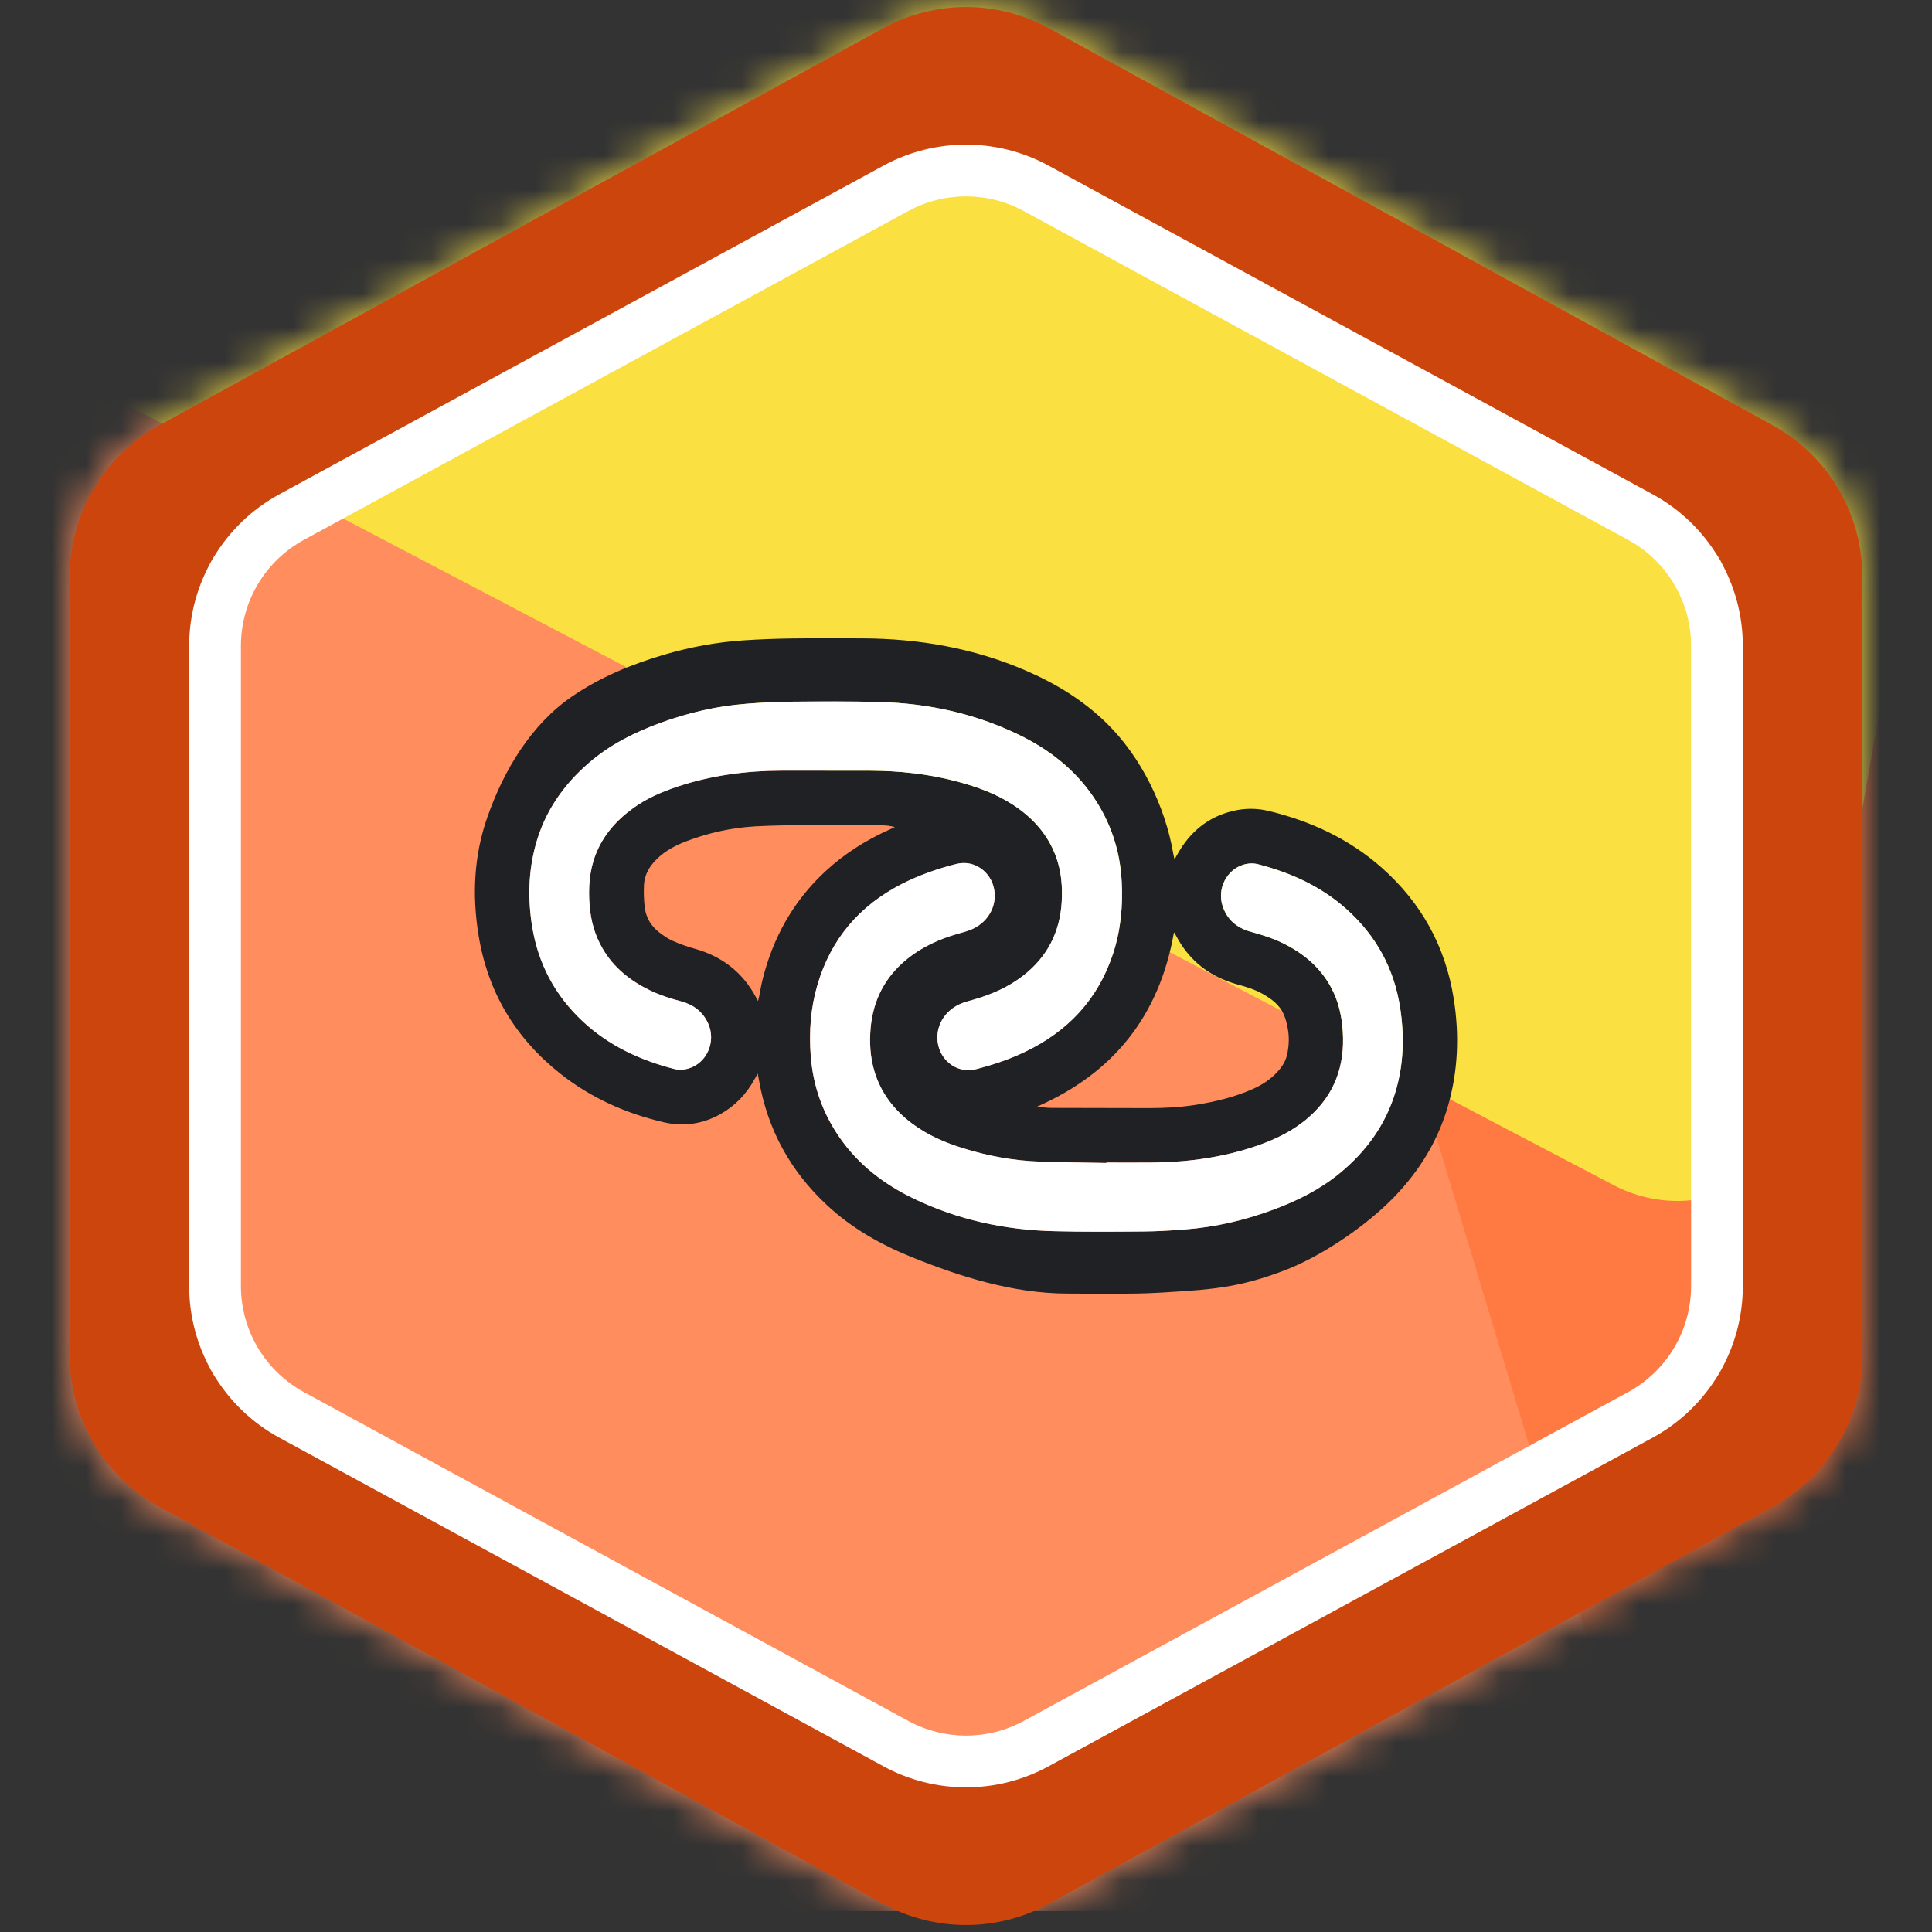 <svg width="56" height="56" viewBox="0 0 56 56" fill="none" xmlns="http://www.w3.org/2000/svg">
<rect x="0" y="0" width="56" height="56" fill="#333333" stroke="none"/>
<mask id="mask0_1235_66593" style="mask-type:alpha" maskUnits="userSpaceOnUse" x="2" y="0" width="52" height="56">
<path d="M29.683 2.134L50.664 13.642C51.784 14.256 52.481 15.432 52.481 16.71V39.29C52.481 40.568 51.784 41.744 50.664 42.358L29.683 53.866C28.635 54.441 27.365 54.441 26.317 53.866L5.336 42.358C4.216 41.744 3.519 40.568 3.519 39.29V16.71C3.519 15.432 4.216 14.256 5.336 13.642L26.317 2.134C27.365 1.559 28.635 1.559 29.683 2.134Z" fill="white" stroke="black" stroke-width="3"/>
</mask>
<g mask="url(#mask0_1235_66593)">
<rect x="-5.385" y="-9.605" width="60" height="65" fill="#FF8D5D"/>
<g style="mix-blend-mode:multiply" opacity="0.7">
<path d="M60.213 -13.182C61.866 -13.403 63.482 -12.575 64.269 -11.105L94.441 45.26C95.583 47.393 94.584 50.043 92.319 50.893L55.633 64.651C53.467 65.463 51.066 64.275 50.398 62.06L30.344 -4.514C29.634 -6.873 31.203 -9.307 33.645 -9.633L60.213 -13.182Z" fill="#FF7136"/>
</g>
<g style="mix-blend-mode:multiply">
<path d="M-2.529 -19.198C-1.687 -19.709 -0.686 -19.891 0.281 -19.71L55.726 -9.334C57.881 -8.931 59.31 -6.869 58.93 -4.71L52.564 31.5C52.095 34.168 49.165 35.608 46.766 34.349L-20.73 -1.066C-23.486 -2.512 -23.607 -6.414 -20.946 -8.028L-2.529 -19.198Z" fill="#FAE041"/>
</g>
</g>
<path d="M34.043 24.911C34.078 24.849 34.102 24.809 34.124 24.768C34.483 24.124 35.002 23.684 35.728 23.508C36.075 23.424 36.426 23.422 36.772 23.506C37.986 23.798 39.094 24.31 40.037 25.14C41.195 26.16 41.901 27.434 42.139 28.96C42.302 30.003 42.265 31.039 41.97 32.058C41.677 33.071 41.14 33.942 40.409 34.697C39.594 35.54 38.3 36.419 37.214 36.83C36.192 37.216 35.471 37.346 34.381 37.421C33.93 37.452 33.379 37.489 32.927 37.495C32.23 37.504 31.604 37.499 30.907 37.495C29.365 37.485 27.866 37.019 26.43 36.44C25.523 36.074 24.683 35.597 23.964 34.926C22.91 33.943 22.251 32.744 22.002 31.323C21.992 31.267 21.981 31.21 21.964 31.12C21.925 31.187 21.899 31.229 21.875 31.273C21.64 31.705 21.314 32.05 20.884 32.292C20.366 32.582 19.811 32.662 19.238 32.529C18.144 32.274 17.135 31.827 16.249 31.127C14.941 30.095 14.138 28.756 13.871 27.109C13.683 25.953 13.735 24.807 14.123 23.695C14.602 22.323 15.397 20.994 16.592 20.18C17.413 19.619 18.322 19.248 19.272 18.97C20.017 18.753 20.777 18.612 21.55 18.561C22.025 18.529 22.5 18.512 22.976 18.506C23.658 18.497 24.341 18.5 25.023 18.504C26.645 18.513 28.216 18.786 29.712 19.428C30.585 19.802 31.386 20.288 32.069 20.955C33.071 21.932 33.774 23.367 34.008 24.747C34.016 24.793 34.027 24.838 34.043 24.91V24.911ZM32.067 33.696C32.067 33.7 32.067 33.704 32.067 33.709C31.419 33.696 30.77 33.692 30.122 33.669C29.374 33.642 28.643 33.507 27.928 33.286C27.398 33.123 26.892 32.907 26.443 32.571C25.912 32.174 25.525 31.673 25.339 31.03C25.223 30.629 25.198 30.218 25.235 29.802C25.307 28.98 25.659 28.305 26.304 27.788C26.733 27.442 27.227 27.222 27.752 27.068C27.876 27.032 28.004 27.002 28.124 26.955C28.626 26.757 28.906 26.279 28.816 25.777C28.728 25.287 28.257 24.908 27.718 25.043C27.171 25.181 26.642 25.366 26.14 25.622C24.908 26.252 24.081 27.223 23.691 28.554C23.496 29.22 23.446 29.902 23.498 30.594C23.564 31.462 23.84 32.255 24.335 32.969C24.886 33.764 25.627 34.33 26.491 34.745C27.767 35.358 29.12 35.649 30.529 35.686C31.398 35.709 32.268 35.702 33.138 35.695C33.541 35.692 33.944 35.667 34.346 35.636C35.233 35.569 36.091 35.368 36.923 35.057C37.607 34.802 38.254 34.48 38.822 34.016C39.6 33.379 40.17 32.596 40.455 31.625C40.687 30.838 40.708 30.035 40.586 29.227C40.415 28.091 39.898 27.137 39.047 26.369C38.306 25.7 37.425 25.298 36.468 25.052C36.322 25.014 36.173 25.022 36.027 25.069C35.555 25.22 35.282 25.751 35.432 26.242C35.559 26.655 35.853 26.897 36.26 27.009C36.571 27.094 36.878 27.189 37.168 27.33C37.775 27.626 38.275 28.036 38.595 28.645C38.802 29.039 38.894 29.462 38.922 29.903C38.983 30.888 38.687 31.728 37.931 32.389C37.492 32.772 36.983 33.021 36.438 33.209C35.475 33.541 34.48 33.682 33.465 33.696C32.999 33.702 32.533 33.697 32.067 33.697L32.067 33.696ZM23.941 22.338C24.369 22.338 24.797 22.337 25.225 22.339C26.083 22.343 26.931 22.433 27.762 22.658C28.32 22.809 28.862 23.002 29.351 23.319C29.935 23.699 30.383 24.192 30.619 24.859C30.766 25.273 30.8 25.702 30.775 26.137C30.724 27.023 30.353 27.742 29.65 28.286C29.23 28.611 28.752 28.82 28.246 28.968C28.126 29.003 28.004 29.032 27.888 29.077C27.368 29.278 27.082 29.783 27.194 30.291C27.302 30.778 27.773 31.123 28.291 30.991C28.776 30.867 29.249 30.708 29.701 30.493C30.951 29.899 31.828 28.967 32.264 27.641C32.487 26.961 32.549 26.262 32.512 25.55C32.466 24.65 32.191 23.826 31.682 23.084C31.132 22.283 30.389 21.712 29.521 21.293C28.259 20.685 26.92 20.391 25.527 20.35C24.653 20.325 23.778 20.333 22.903 20.339C22.481 20.343 22.058 20.367 21.637 20.4C20.78 20.466 19.949 20.659 19.142 20.954C18.393 21.228 17.686 21.581 17.077 22.106C16.335 22.745 15.795 23.52 15.531 24.471C15.314 25.256 15.295 26.054 15.425 26.856C15.6 27.942 16.093 28.862 16.897 29.611C17.647 30.309 18.546 30.726 19.527 30.98C19.673 31.018 19.822 31.013 19.968 30.968C20.495 30.805 20.762 30.187 20.526 29.665C20.374 29.327 20.104 29.124 19.752 29.028C19.441 28.944 19.134 28.849 18.843 28.708C18.274 28.432 17.793 28.054 17.469 27.499C17.244 27.114 17.127 26.697 17.091 26.255C17.051 25.752 17.079 25.255 17.262 24.779C17.48 24.214 17.864 23.78 18.349 23.428C18.741 23.142 19.182 22.953 19.639 22.801C20.619 22.474 21.629 22.341 22.659 22.338C23.087 22.337 23.515 22.338 23.942 22.338L23.941 22.338ZM34.028 27.025C33.607 29.443 32.275 31.104 30.059 32.077C30.204 32.097 30.346 32.112 30.487 32.113C31.424 32.117 32.361 32.118 33.299 32.119C33.751 32.119 34.202 32.096 34.649 32.026C35.22 31.936 35.779 31.802 36.31 31.567C36.577 31.449 36.817 31.293 37.017 31.079C37.165 30.922 37.276 30.745 37.317 30.53C37.36 30.302 37.371 30.071 37.332 29.842C37.308 29.701 37.275 29.559 37.221 29.427C37.1 29.132 36.857 28.951 36.588 28.802C36.363 28.677 36.12 28.603 35.874 28.536C35.078 28.318 34.474 27.857 34.088 27.121C34.075 27.096 34.059 27.074 34.028 27.025H34.028ZM21.972 29.015C21.988 28.95 21.998 28.918 22.004 28.886C22.035 28.73 22.059 28.574 22.097 28.42C22.398 27.191 22.987 26.126 23.919 25.261C24.477 24.743 25.112 24.343 25.807 24.035C25.851 24.016 25.893 23.994 25.936 23.973C25.808 23.937 25.689 23.924 25.569 23.923C24.849 23.919 24.128 23.913 23.408 23.917C22.904 23.92 22.399 23.924 21.896 23.952C21.206 23.991 20.537 24.139 19.891 24.385C19.579 24.504 19.288 24.658 19.045 24.893C18.831 25.101 18.681 25.345 18.666 25.647C18.656 25.861 18.662 26.079 18.687 26.292C18.721 26.597 18.873 26.846 19.116 27.032C19.238 27.124 19.367 27.213 19.506 27.275C19.707 27.363 19.916 27.437 20.128 27.497C20.923 27.718 21.525 28.178 21.915 28.911C21.928 28.936 21.941 28.96 21.971 29.016L21.972 29.015Z" fill="#202124"/>
<path d="M32.067 33.697C32.533 33.697 33 33.702 33.466 33.696C34.481 33.682 35.476 33.541 36.439 33.209C36.983 33.021 37.492 32.772 37.931 32.388C38.687 31.728 38.984 30.888 38.922 29.903C38.895 29.462 38.803 29.039 38.595 28.644C38.275 28.036 37.775 27.625 37.169 27.33C36.878 27.189 36.571 27.094 36.261 27.009C35.853 26.897 35.559 26.656 35.433 26.242C35.282 25.75 35.556 25.22 36.027 25.069C36.173 25.023 36.322 25.015 36.468 25.052C37.426 25.299 38.306 25.7 39.047 26.369C39.899 27.137 40.415 28.091 40.586 29.227C40.708 30.035 40.687 30.838 40.456 31.625C40.17 32.595 39.601 33.379 38.822 34.016C38.254 34.48 37.607 34.802 36.924 35.057C36.091 35.367 35.233 35.568 34.347 35.636C33.945 35.667 33.541 35.692 33.138 35.695C32.269 35.702 31.398 35.709 30.529 35.686C29.121 35.649 27.767 35.358 26.491 34.745C25.627 34.33 24.886 33.764 24.335 32.969C23.84 32.255 23.564 31.462 23.499 30.594C23.447 29.902 23.497 29.22 23.692 28.554C24.081 27.223 24.908 26.252 26.14 25.622C26.642 25.366 27.171 25.181 27.718 25.043C28.258 24.908 28.728 25.287 28.816 25.777C28.906 26.279 28.626 26.757 28.124 26.955C28.004 27.002 27.877 27.032 27.753 27.068C27.227 27.222 26.733 27.442 26.304 27.788C25.66 28.305 25.308 28.98 25.235 29.802C25.198 30.218 25.223 30.629 25.339 31.03C25.526 31.673 25.912 32.174 26.444 32.571C26.893 32.907 27.399 33.123 27.929 33.286C28.643 33.507 29.375 33.643 30.122 33.669C30.77 33.692 31.419 33.697 32.068 33.709C32.068 33.705 32.068 33.7 32.068 33.696L32.067 33.697Z" fill="white"/>
<path d="M23.942 22.337C23.514 22.337 23.086 22.336 22.658 22.337C21.628 22.34 20.618 22.474 19.638 22.8C19.181 22.952 18.741 23.142 18.348 23.427C17.864 23.779 17.479 24.213 17.262 24.778C17.079 25.254 17.05 25.751 17.091 26.254C17.126 26.696 17.244 27.113 17.468 27.498C17.793 28.053 18.273 28.432 18.843 28.708C19.133 28.849 19.44 28.943 19.751 29.027C20.104 29.123 20.373 29.326 20.525 29.664C20.761 30.186 20.494 30.804 19.968 30.967C19.821 31.013 19.672 31.018 19.526 30.98C18.545 30.725 17.646 30.308 16.897 29.61C16.092 28.861 15.6 27.942 15.424 26.855C15.295 26.053 15.313 25.255 15.531 24.47C15.794 23.519 16.334 22.744 17.077 22.105C17.686 21.58 18.392 21.227 19.141 20.953C19.948 20.658 20.779 20.465 21.636 20.399C22.057 20.367 22.48 20.342 22.902 20.339C23.777 20.332 24.652 20.324 25.526 20.35C26.919 20.39 28.259 20.684 29.52 21.292C30.388 21.711 31.132 22.282 31.681 23.083C32.191 23.826 32.465 24.65 32.512 25.55C32.549 26.261 32.486 26.961 32.263 27.64C31.827 28.966 30.95 29.898 29.7 30.493C29.248 30.708 28.776 30.866 28.29 30.99C27.772 31.122 27.301 30.777 27.194 30.291C27.081 29.782 27.367 29.277 27.887 29.076C28.003 29.031 28.125 29.003 28.245 28.967C28.752 28.819 29.229 28.61 29.649 28.285C30.353 27.742 30.724 27.022 30.774 26.137C30.799 25.701 30.765 25.273 30.618 24.858C30.382 24.191 29.935 23.698 29.35 23.319C28.861 23.001 28.32 22.808 27.761 22.657C26.931 22.433 26.083 22.342 25.224 22.338C24.796 22.336 24.368 22.338 23.941 22.338L23.942 22.337Z" fill="white"/>
<path fill-rule="evenodd" clip-rule="evenodd" d="M49.462 15.834L28.481 4.326C28.181 4.162 27.819 4.162 27.519 4.326L6.538 15.834C6.218 16.009 6.019 16.346 6.019 16.711V39.29C6.019 39.655 6.218 39.991 6.538 40.167L27.519 51.675C27.819 51.839 28.181 51.839 28.481 51.675L49.462 40.167C49.782 39.991 49.981 39.655 49.981 39.29V16.711C49.981 16.346 49.782 16.009 49.462 15.834ZM30.404 0.819C28.907 -0.002 27.093 -0.002 25.595 0.819L4.615 12.327C3.014 13.205 2.019 14.885 2.019 16.711V39.29C2.019 41.116 3.014 42.796 4.615 43.674L25.595 55.182C27.093 56.003 28.907 56.003 30.404 55.182L51.385 43.674C52.986 42.796 53.981 41.116 53.981 39.29V16.711C53.981 14.885 52.986 13.205 51.385 12.327L30.404 0.819Z" fill="#CC450D"/>
<path fill-rule="evenodd" clip-rule="evenodd" d="M47.189 15.647L29.673 6.117C28.63 5.55 27.37 5.55 26.327 6.117L8.811 15.647C7.684 16.259 6.983 17.439 6.983 18.721V37.278C6.983 38.56 7.684 39.739 8.811 40.352L26.327 49.882C27.37 50.449 28.63 50.449 29.673 49.882L47.189 40.352C48.316 39.739 49.017 38.56 49.017 37.278V18.721C49.017 17.439 48.316 16.259 47.189 15.647ZM30.39 4.799C28.9 3.989 27.101 3.989 25.611 4.799L8.094 14.329C6.485 15.204 5.483 16.89 5.483 18.721V37.278C5.483 39.109 6.485 40.794 8.094 41.67L25.611 51.199C27.101 52.01 28.9 52.01 30.39 51.199L47.906 41.67C49.515 40.794 50.517 39.109 50.517 37.278V18.721C50.517 16.89 49.515 15.204 47.906 14.329L30.39 4.799Z" fill="white"/>
</svg>
